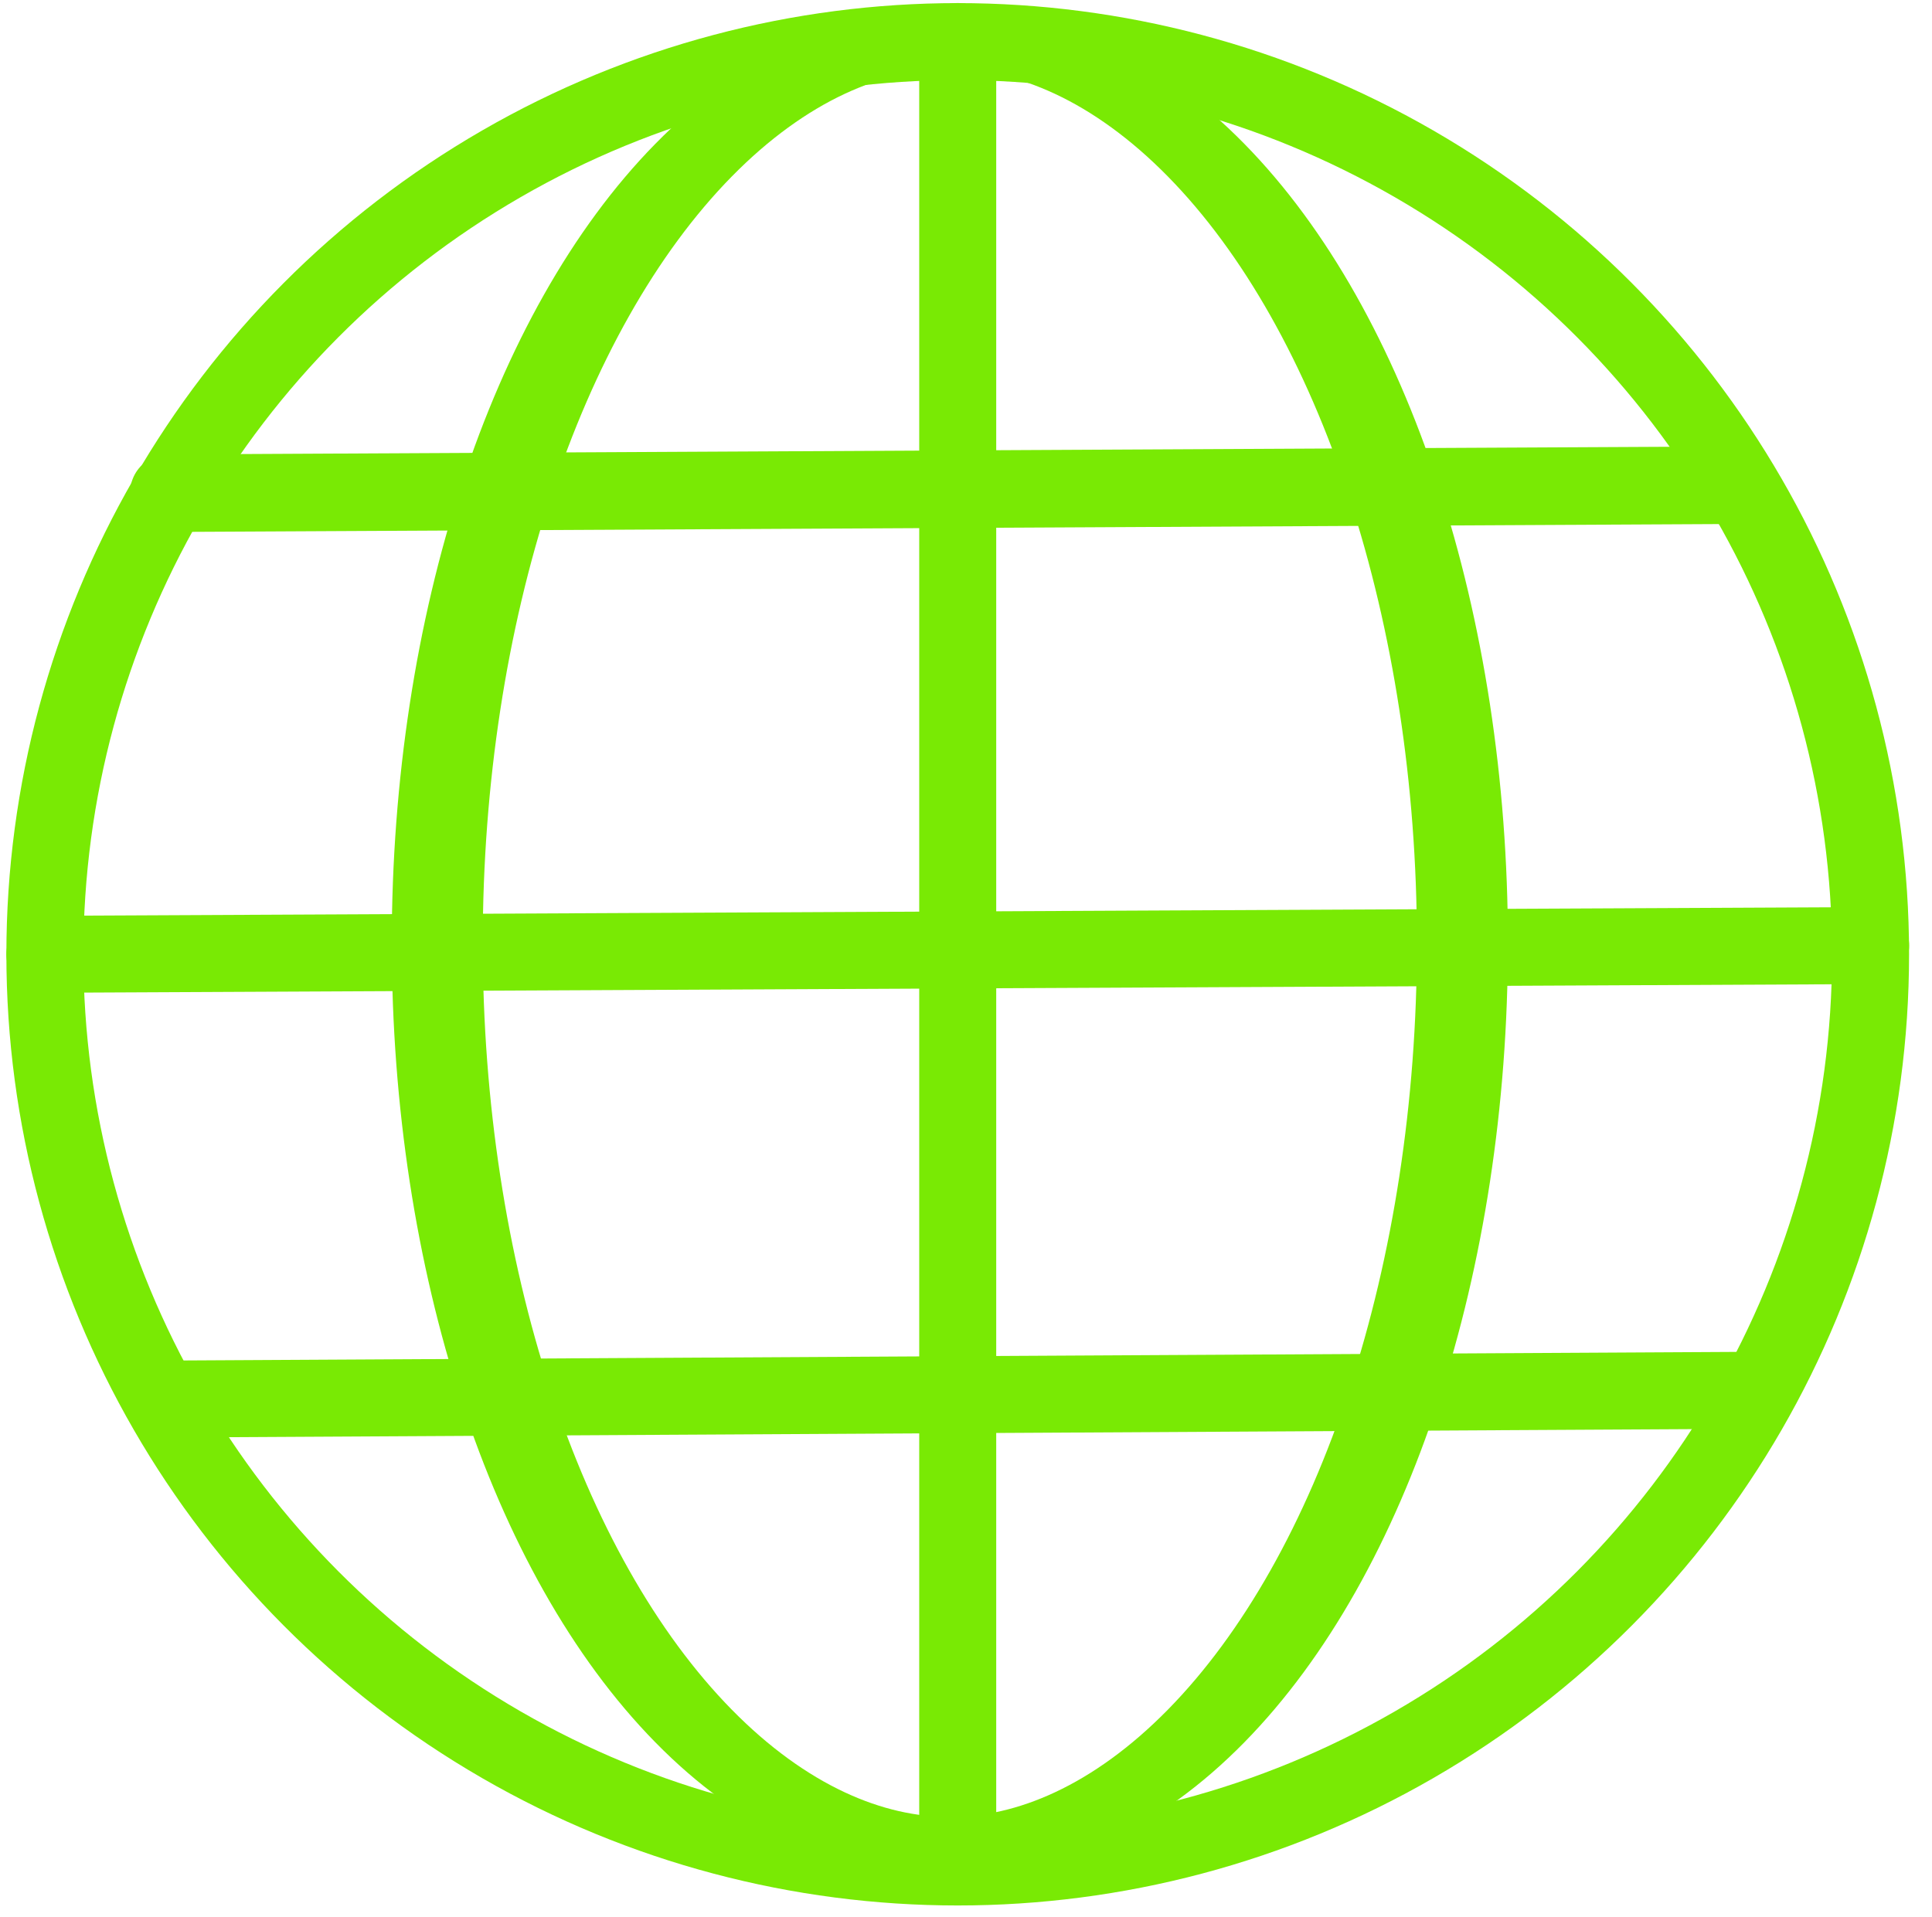 
<svg width="100%" height="100%" viewBox="0 0 129 128" version="1.1" xmlns="http://www.w3.org/2000/svg" xmlns:xlink="http://www.w3.org/1999/xlink" xml:space="preserve" xmlns:serif="http://www.serif.com/" style="fill-rule:evenodd;clip-rule:evenodd;stroke-linecap:round;stroke-miterlimit:1.5;">
    <g transform="matrix(1,0,0,1,-5245,-1014)">
        <g id="Start-Soundsystem" serif:id="Start Soundsystem" transform="matrix(1,0,0,1,4768.92,57.146)">
            <rect x="0" y="0" width="1080" height="1920" style="fill:none;"/>
            <g transform="matrix(0.744,0,0,0.744,1068.84,-6349.37)">
                <g transform="matrix(1,0,0,1,-2921.25,6570.33)">
                    <circle cx="2210.48" cy="3335.52" r="81.923" style="fill:none;stroke:rgb(121,234,4);stroke-width:6.91px;"/>
                </g>
                <g transform="matrix(2.991,0,0,1.981,-7324.13,3378.32)">
                    <ellipse cx="2210.85" cy="3294.56" rx="15.38" ry="40.961" style="fill:none;stroke:rgb(121,234,4);stroke-width:2.73px;"/>
                </g>
                <g transform="matrix(1,0,0,1,-2921.25,6570.33)">
                    <path d="M2210.48,3253.59L2210.48,3415.89" style="fill:none;stroke:rgb(121,234,4);stroke-width:6.91px;"/>
                </g>
                <g transform="matrix(1,0,0,1,-2921.25,6570.33)">
                    <path d="M2128.56,3335.52L2292.41,3334.74" style="fill:none;stroke:rgb(121,234,4);stroke-width:6.91px;"/>
                </g>
                <g transform="matrix(0.985,7.59173e-05,7.59173e-05,1,-2889.67,6528.84)">
                    <path d="M2139.89,3335.46L2281.31,3334.74" style="fill:none;stroke:rgb(121,234,4);stroke-width:6.96px;"/>
                </g>
                <g transform="matrix(1,0,0,1,-2916.48,6610.25)">
                    <path d="M2135.11,3335.52L2276.54,3334.74" style="fill:none;stroke:rgb(121,234,4);stroke-width:6.91px;"/>
                </g>
            </g>
            <g id="Logo">
            </g>
        </g>
    </g>
</svg>
